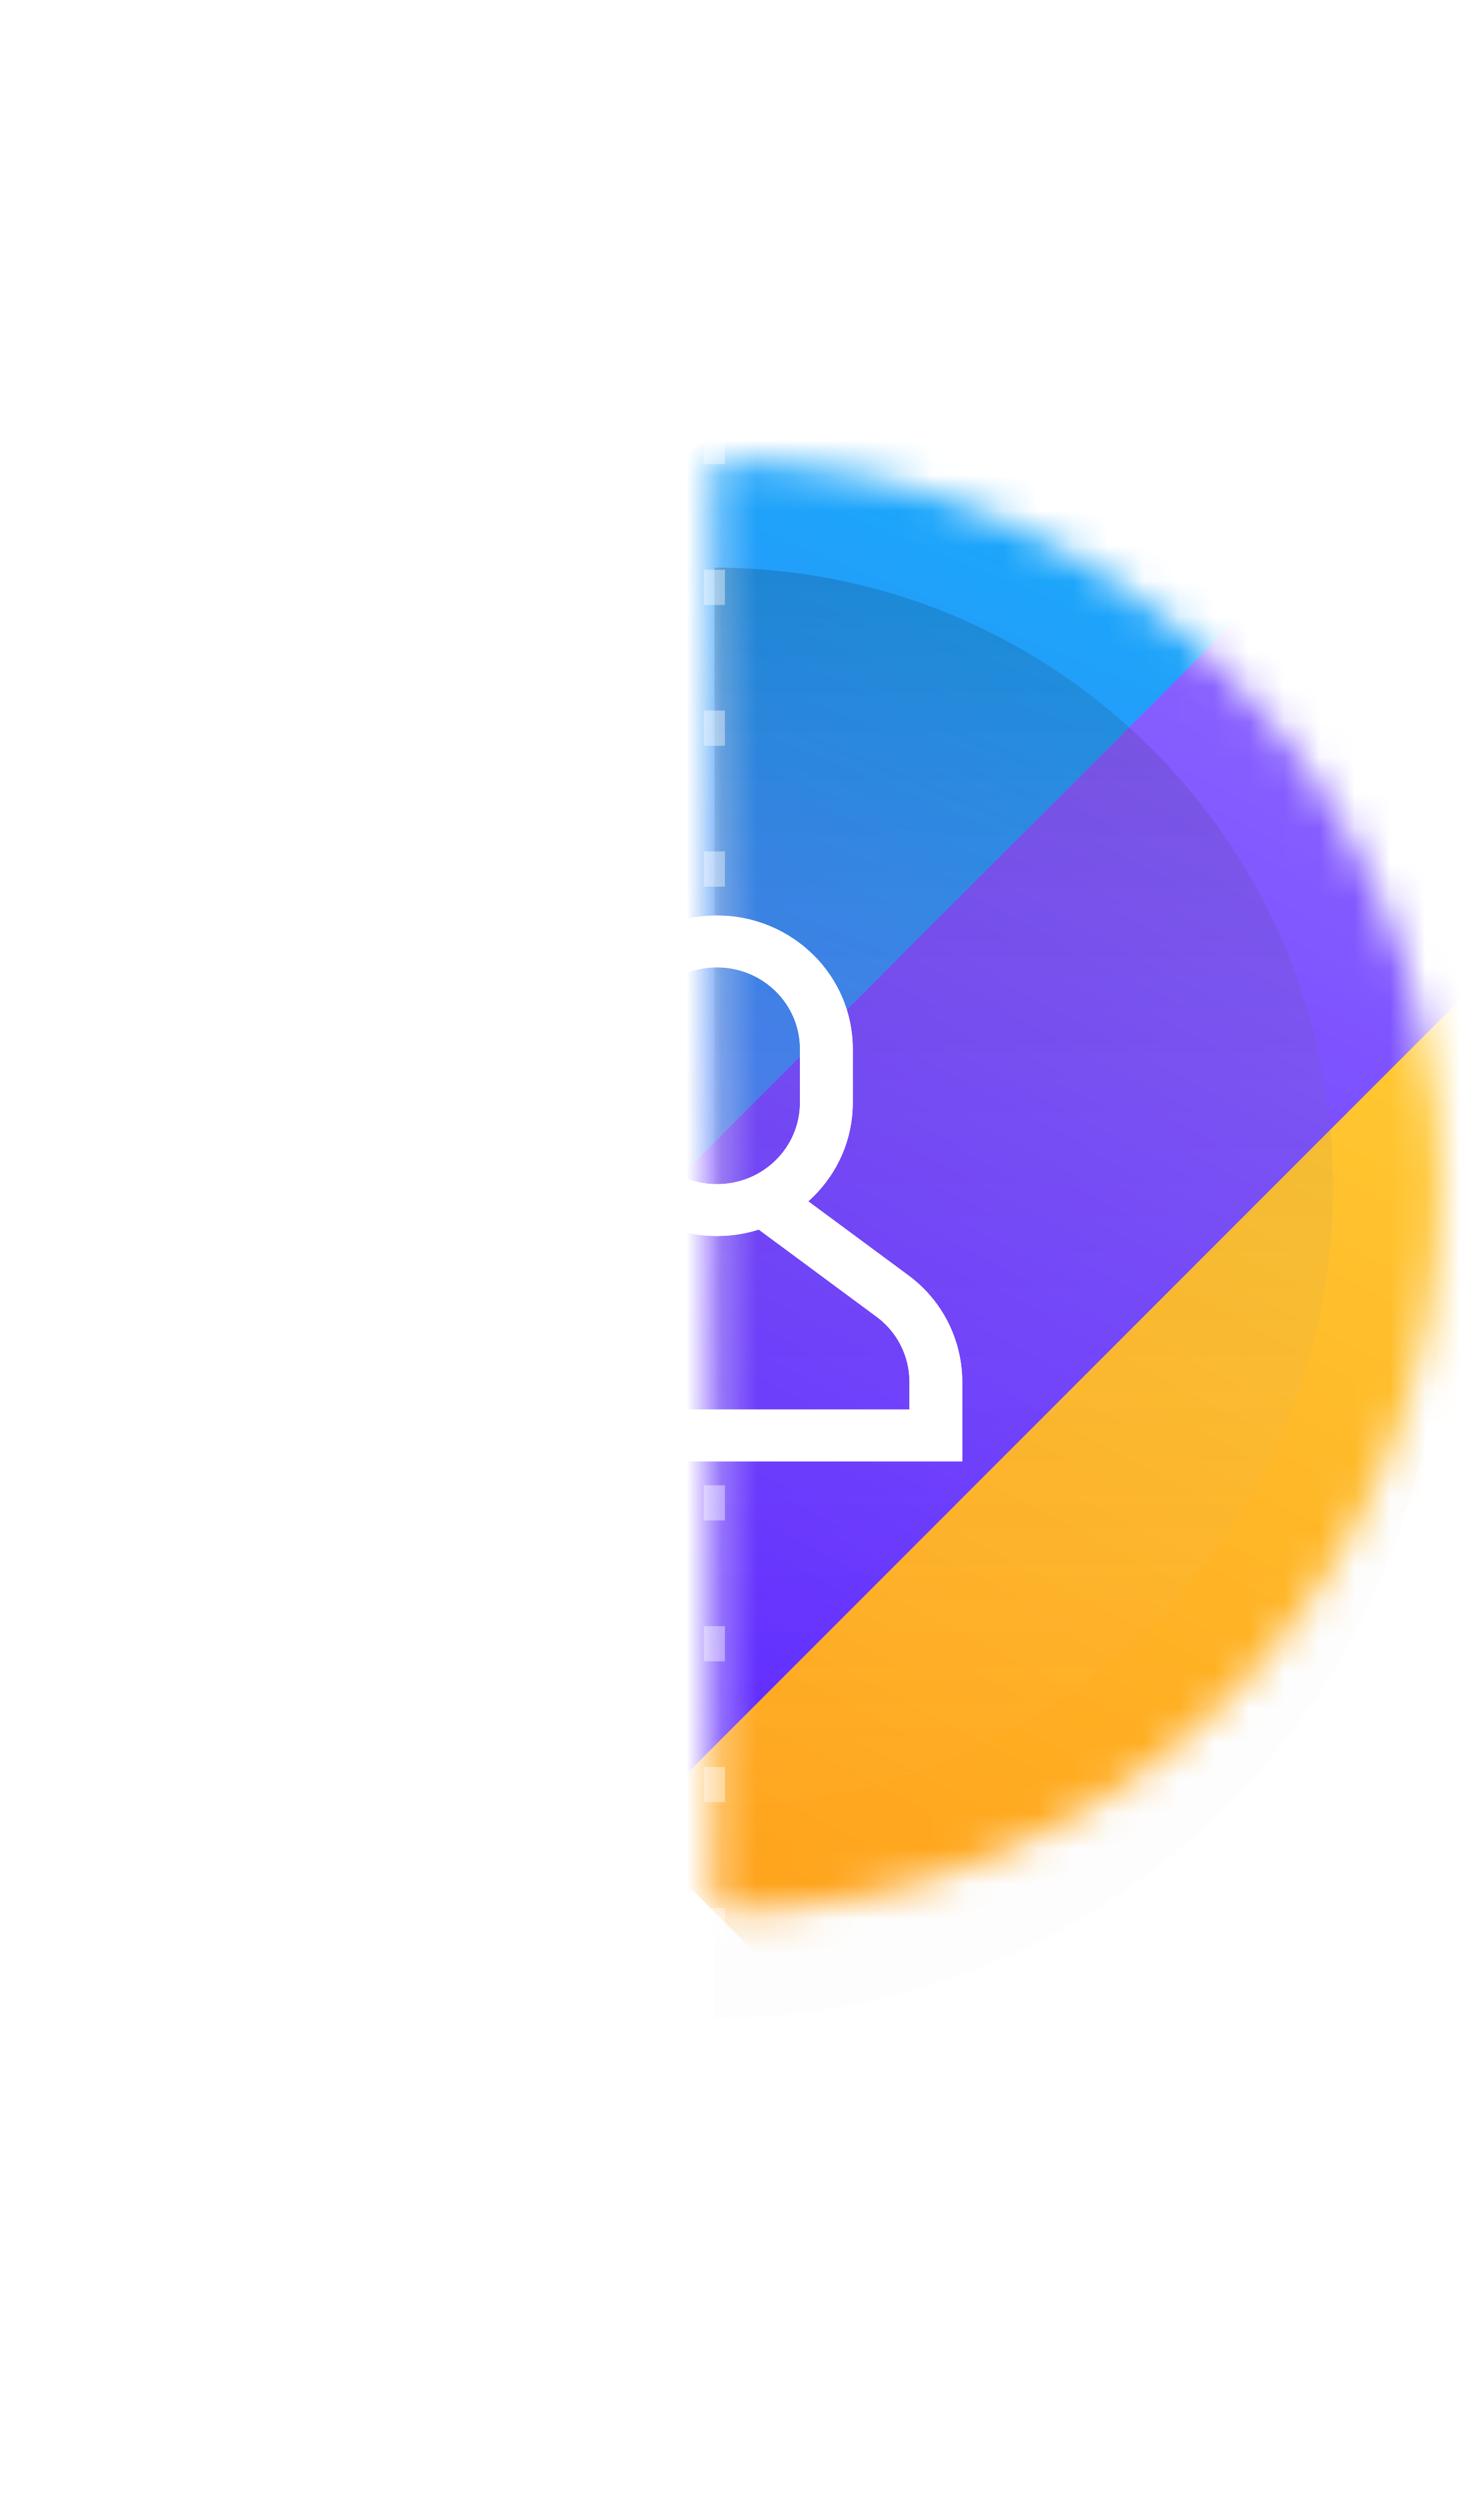 <svg width="42" height="71" viewBox="0 0 42 71" fill="none" xmlns="http://www.w3.org/2000/svg">
    <circle opacity=".25" cx="20.606" cy="33.606" r="20.606" fill="url(#a)"/>
    <circle opacity=".5" cx="20.303" cy="33.576" r="17.576" fill="url(#b)"/>
    <g filter="url(#c)">
        <path fill-rule="evenodd" clip-rule="evenodd"
              d="M20.303 54.303c11.38 0 20.606-9.226 20.606-20.606s-9.226-20.606-20.606-20.606v41.212Z" fill="#000"
              fill-opacity=".01"/>
    </g>
    <mask id="d" style="mask-type:alpha" maskUnits="userSpaceOnUse" x="20" y="13" width="21" height="42">
        <path fill-rule="evenodd" clip-rule="evenodd"
              d="M20.303 54.303c11.38-.001 20.604-9.227 20.604-20.606 0-11.38-9.224-20.606-20.604-20.607v41.213Z"
              fill="#fff"/>
    </mask>
    <g mask="url(#d)" fill-rule="evenodd" clip-rule="evenodd">
        <path d="m41.797 27.312 8.572 8.57-24.243 24.243-8.57-8.571 24.241-24.242Z" fill="url(#e)"/>
        <path d="m28.328 4.146 11.57 11.57-21.176 21.178L7.15 25.323 28.328 4.146Z" fill="url(#f)"/>
        <path d="m36.251 16.493 8.571 8.57-25.268 25.269-8.571-8.57 25.268-25.27Z" fill="url(#g)"/>
    </g>
    <path fill-rule="evenodd" clip-rule="evenodd"
          d="M20.303 51.273c9.707 0 17.576-7.87 17.576-17.576 0-9.707-7.87-17.576-17.576-17.576v35.152Z"
          fill="url(#h)"/>
    <path opacity=".4" d="M20.3 42.18V68M20.3.18V26" stroke="#fff" stroke-width=".6" stroke-dasharray="1 3"/>
    <path fill-rule="evenodd" clip-rule="evenodd"
          d="m19.88 34.404-4.035 2.98v.002a2.3 2.3 0 0 0-.945 1.853v.79h10.944v-.79a2.3 2.3 0 0 0-.944-1.853l-4.035-2.982.902-1.175 4.033 2.98a3.763 3.763 0 0 1 1.544 3.03V41.5H13.4V39.24c0-1.193.571-2.314 1.544-3.03l4.033-2.98.902 1.175Z"
          fill="#fff"/>
    <path fill-rule="evenodd" clip-rule="evenodd"
          d="m19.88 34.404-4.035 2.98v.002a2.3 2.3 0 0 0-.945 1.853v.79h10.944v-.79a2.3 2.3 0 0 0-.944-1.853l-4.035-2.982.902-1.175 4.033 2.98a3.763 3.763 0 0 1 1.544 3.03V41.5H13.4V39.24c0-1.193.571-2.314 1.544-3.03l4.033-2.98.902 1.175Z"
          fill="#fff"/>
    <path fill-rule="evenodd" clip-rule="evenodd"
          d="M20.372 27.471c-1.305 0-2.361 1.037-2.361 2.317v1.526c0 1.28 1.056 2.316 2.36 2.316 1.306 0 2.362-1.036 2.362-2.316v-1.526c0-1.28-1.056-2.317-2.361-2.317Zm-3.861 2.317c0-2.093 1.728-3.788 3.86-3.788 2.134 0 3.862 1.695 3.862 3.788v1.526c0 2.092-1.728 3.787-3.861 3.787s-3.861-1.695-3.861-3.787v-1.526Z"
          fill="#fff"/>
    <path fill-rule="evenodd" clip-rule="evenodd"
          d="M20.372 27.471c-1.305 0-2.361 1.037-2.361 2.317v1.526c0 1.28 1.056 2.316 2.36 2.316 1.306 0 2.362-1.036 2.362-2.316v-1.526c0-1.28-1.056-2.317-2.361-2.317Zm-3.861 2.317c0-2.093 1.728-3.788 3.86-3.788 2.134 0 3.862 1.695 3.862 3.788v1.526c0 2.092-1.728 3.787-3.861 3.787s-3.861-1.695-3.861-3.787v-1.526Z"
          fill="#fff"/>
    <defs>
        <linearGradient id="a" x1="-20.812" y1="34.018" x2="21.224" y2="75.642" gradientUnits="userSpaceOnUse">
            <stop stop-color="#fff" stop-opacity=".1"/>
            <stop offset="1" stop-color="#fff" stop-opacity=".5"/>
        </linearGradient>
        <linearGradient id="b" x1="55.86" y1="34.053" x2="20.961" y2="-.504" gradientUnits="userSpaceOnUse">
            <stop stop-color="#fff" stop-opacity=".1"/>
            <stop offset="1" stop-color="#fff" stop-opacity=".5"/>
        </linearGradient>
        <linearGradient id="e" x1="42.549" y1="68.679" x2="59.657" y2="35.865" gradientUnits="userSpaceOnUse">
            <stop stop-color="#FF9F1A"/>
            <stop offset="1" stop-color="#FC3"/>
        </linearGradient>
        <linearGradient id="f" x1="33.542" y1="43.589" x2="46.932" y2="10.84" gradientUnits="userSpaceOnUse">
            <stop stop-color="#556FF2"/>
            <stop offset="1" stop-color="#00BFFF"/>
        </linearGradient>
        <linearGradient id="g" x1="36.077" y1="59.24" x2="53.893" y2="25.401" gradientUnits="userSpaceOnUse">
            <stop stop-color="#5C26FF"/>
            <stop offset="1" stop-color="#8C66FF"/>
        </linearGradient>
        <linearGradient id="h" x1="20.303" y1="16.121" x2="20.303" y2="51.273" gradientUnits="userSpaceOnUse">
            <stop stop-opacity=".15"/>
            <stop offset="1" stop-color="#fff" stop-opacity=".01"/>
        </linearGradient>
        <filter id="c" x="7.303" y="3.091" width="46.606" height="67.212" filterUnits="userSpaceOnUse"
                color-interpolation-filters="sRGB">
            <feFlood flood-opacity="0" result="BackgroundImageFix"/>
            <feColorMatrix in="SourceAlpha" values="0 0 0 0 0 0 0 0 0 0 0 0 0 0 0 0 0 0 127 0" result="hardAlpha"/>
            <feOffset dy="3"/>
            <feGaussianBlur stdDeviation="6.5"/>
            <feColorMatrix values="0 0 0 0 0 0 0 0 0 0 0 0 0 0 0 0 0 0 0.2 0"/>
            <feBlend in2="BackgroundImageFix" result="effect1_dropShadow"/>
            <feBlend in="SourceGraphic" in2="effect1_dropShadow" result="shape"/>
        </filter>
    </defs>
</svg>